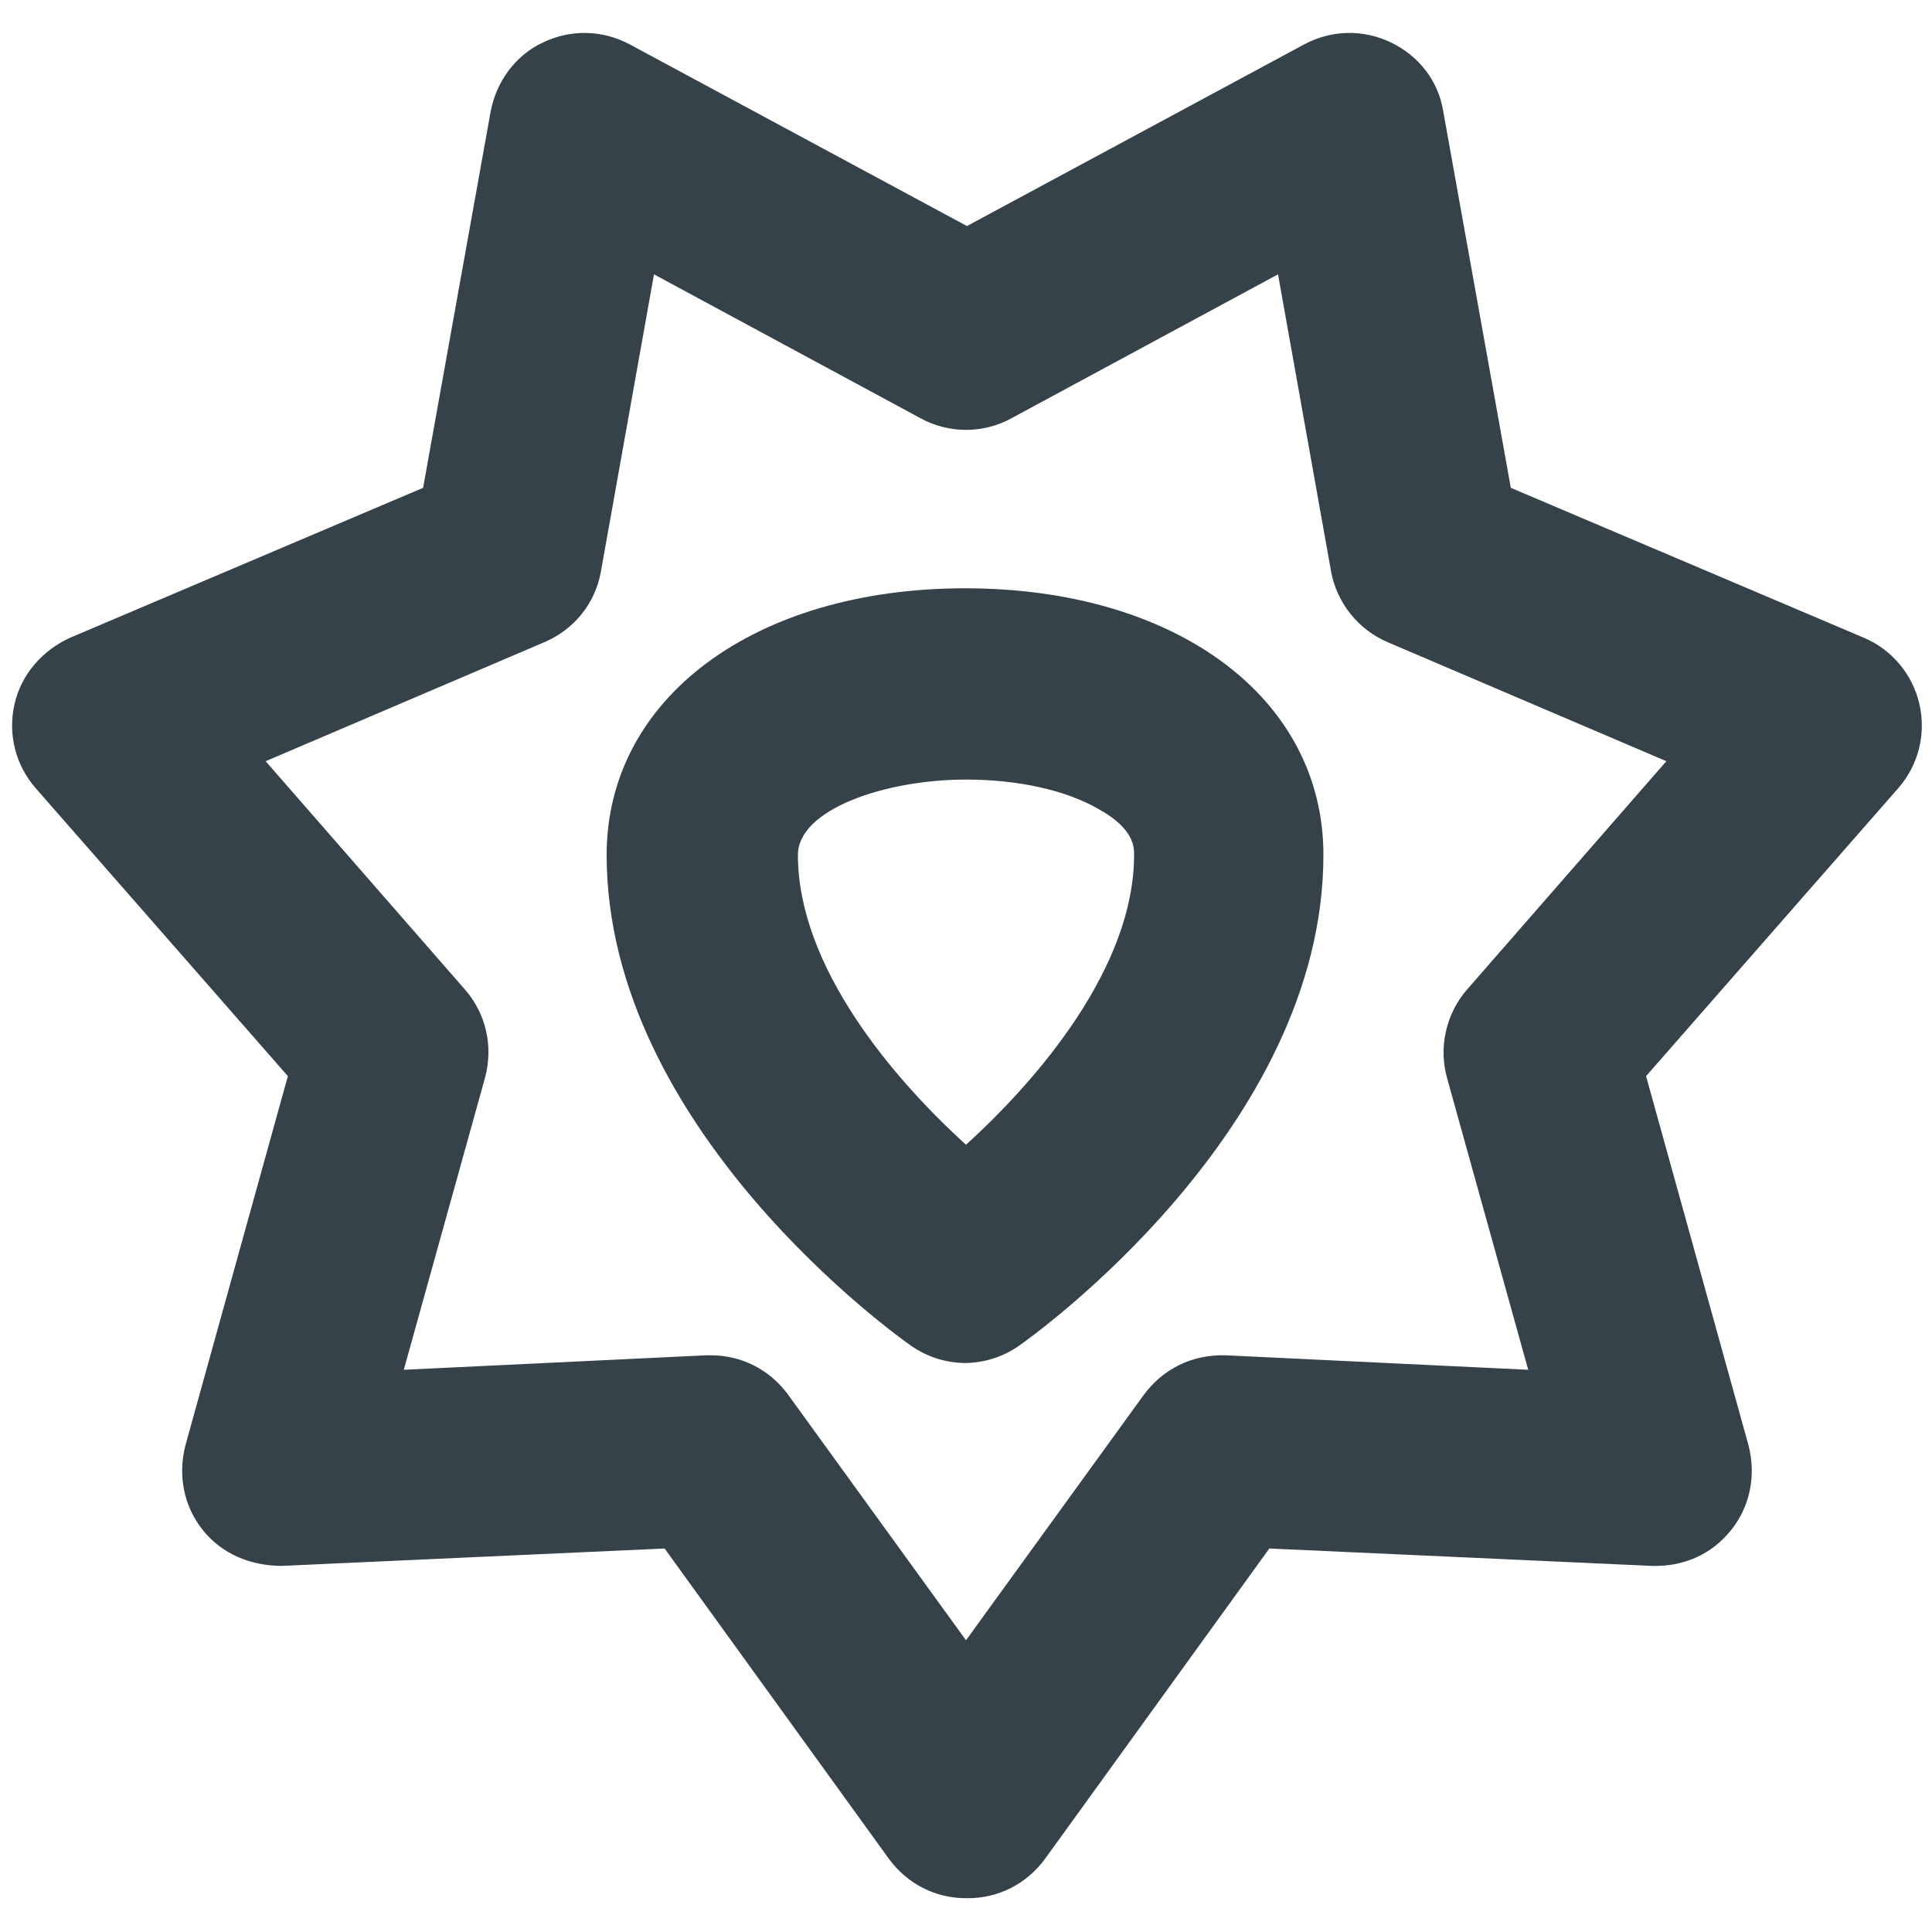 <svg width="20" height="20" viewBox="0 0 20 20" fill="none" xmlns="http://www.w3.org/2000/svg">
<path d="M10 19.65C9.68 19.65 9.39 19.5 9.2 19.24L6.88 16.03L2.92 16.21C2.6 16.21 2.3 16.09 2.1 15.84C1.9 15.59 1.84 15.27 1.92 14.96L2.98 11.14L0.37 8.16C0.16 7.92 0.08 7.6 0.15 7.29C0.22 6.98 0.44 6.73 0.73 6.6L4.38 5.05L5.08 1.15C5.14 0.84 5.34 0.57 5.62 0.44C5.91 0.3 6.24 0.31 6.52 0.46L10.01 2.34L13.5 0.46C13.78 0.31 14.11 0.3 14.4 0.44C14.69 0.58 14.89 0.84 14.94 1.15L15.64 5.05L19.29 6.6C19.58 6.72 19.8 6.98 19.87 7.29C19.94 7.6 19.86 7.92 19.65 8.16L17.04 11.14L18.1 14.96C18.18 15.27 18.12 15.59 17.92 15.84C17.72 16.09 17.43 16.22 17.1 16.21L13.14 16.03L10.82 19.24C10.63 19.5 10.34 19.65 10.02 19.65H10ZM7.36 14.03C7.68 14.03 7.97 14.18 8.16 14.44L10 16.98L11.84 14.44C12.04 14.17 12.34 14.02 12.69 14.03L15.82 14.18L14.98 11.16C14.89 10.84 14.97 10.49 15.19 10.24L17.25 7.88L14.37 6.65C14.06 6.52 13.84 6.24 13.78 5.92L13.23 2.84L10.47 4.33C10.18 4.49 9.82 4.49 9.53 4.33L6.77 2.84L6.22 5.92C6.16 6.25 5.94 6.52 5.63 6.65L2.75 7.88L4.81 10.24C5.03 10.49 5.11 10.83 5.02 11.16L4.18 14.18L7.31 14.03C7.31 14.03 7.34 14.03 7.36 14.03Z" fill="#354249"/>
<path d="M10 14.11C9.8 14.11 9.6 14.05 9.43 13.93C9.3 13.84 6.28 11.69 6.28 8.85C6.28 7.23 7.81 6.09 9.99 6.09C12.17 6.09 13.7 7.22 13.7 8.85C13.7 11.69 10.68 13.84 10.55 13.93C10.38 14.05 10.18 14.11 9.98 14.11H10ZM10 8.07C9.16 8.07 8.26 8.38 8.26 8.85C8.26 10.01 9.25 11.17 10 11.85C10.75 11.17 11.74 10.01 11.74 8.85C11.74 8.77 11.74 8.58 11.38 8.38C11.04 8.18 10.54 8.07 10 8.07Z" fill="#354249"/>
</svg>

